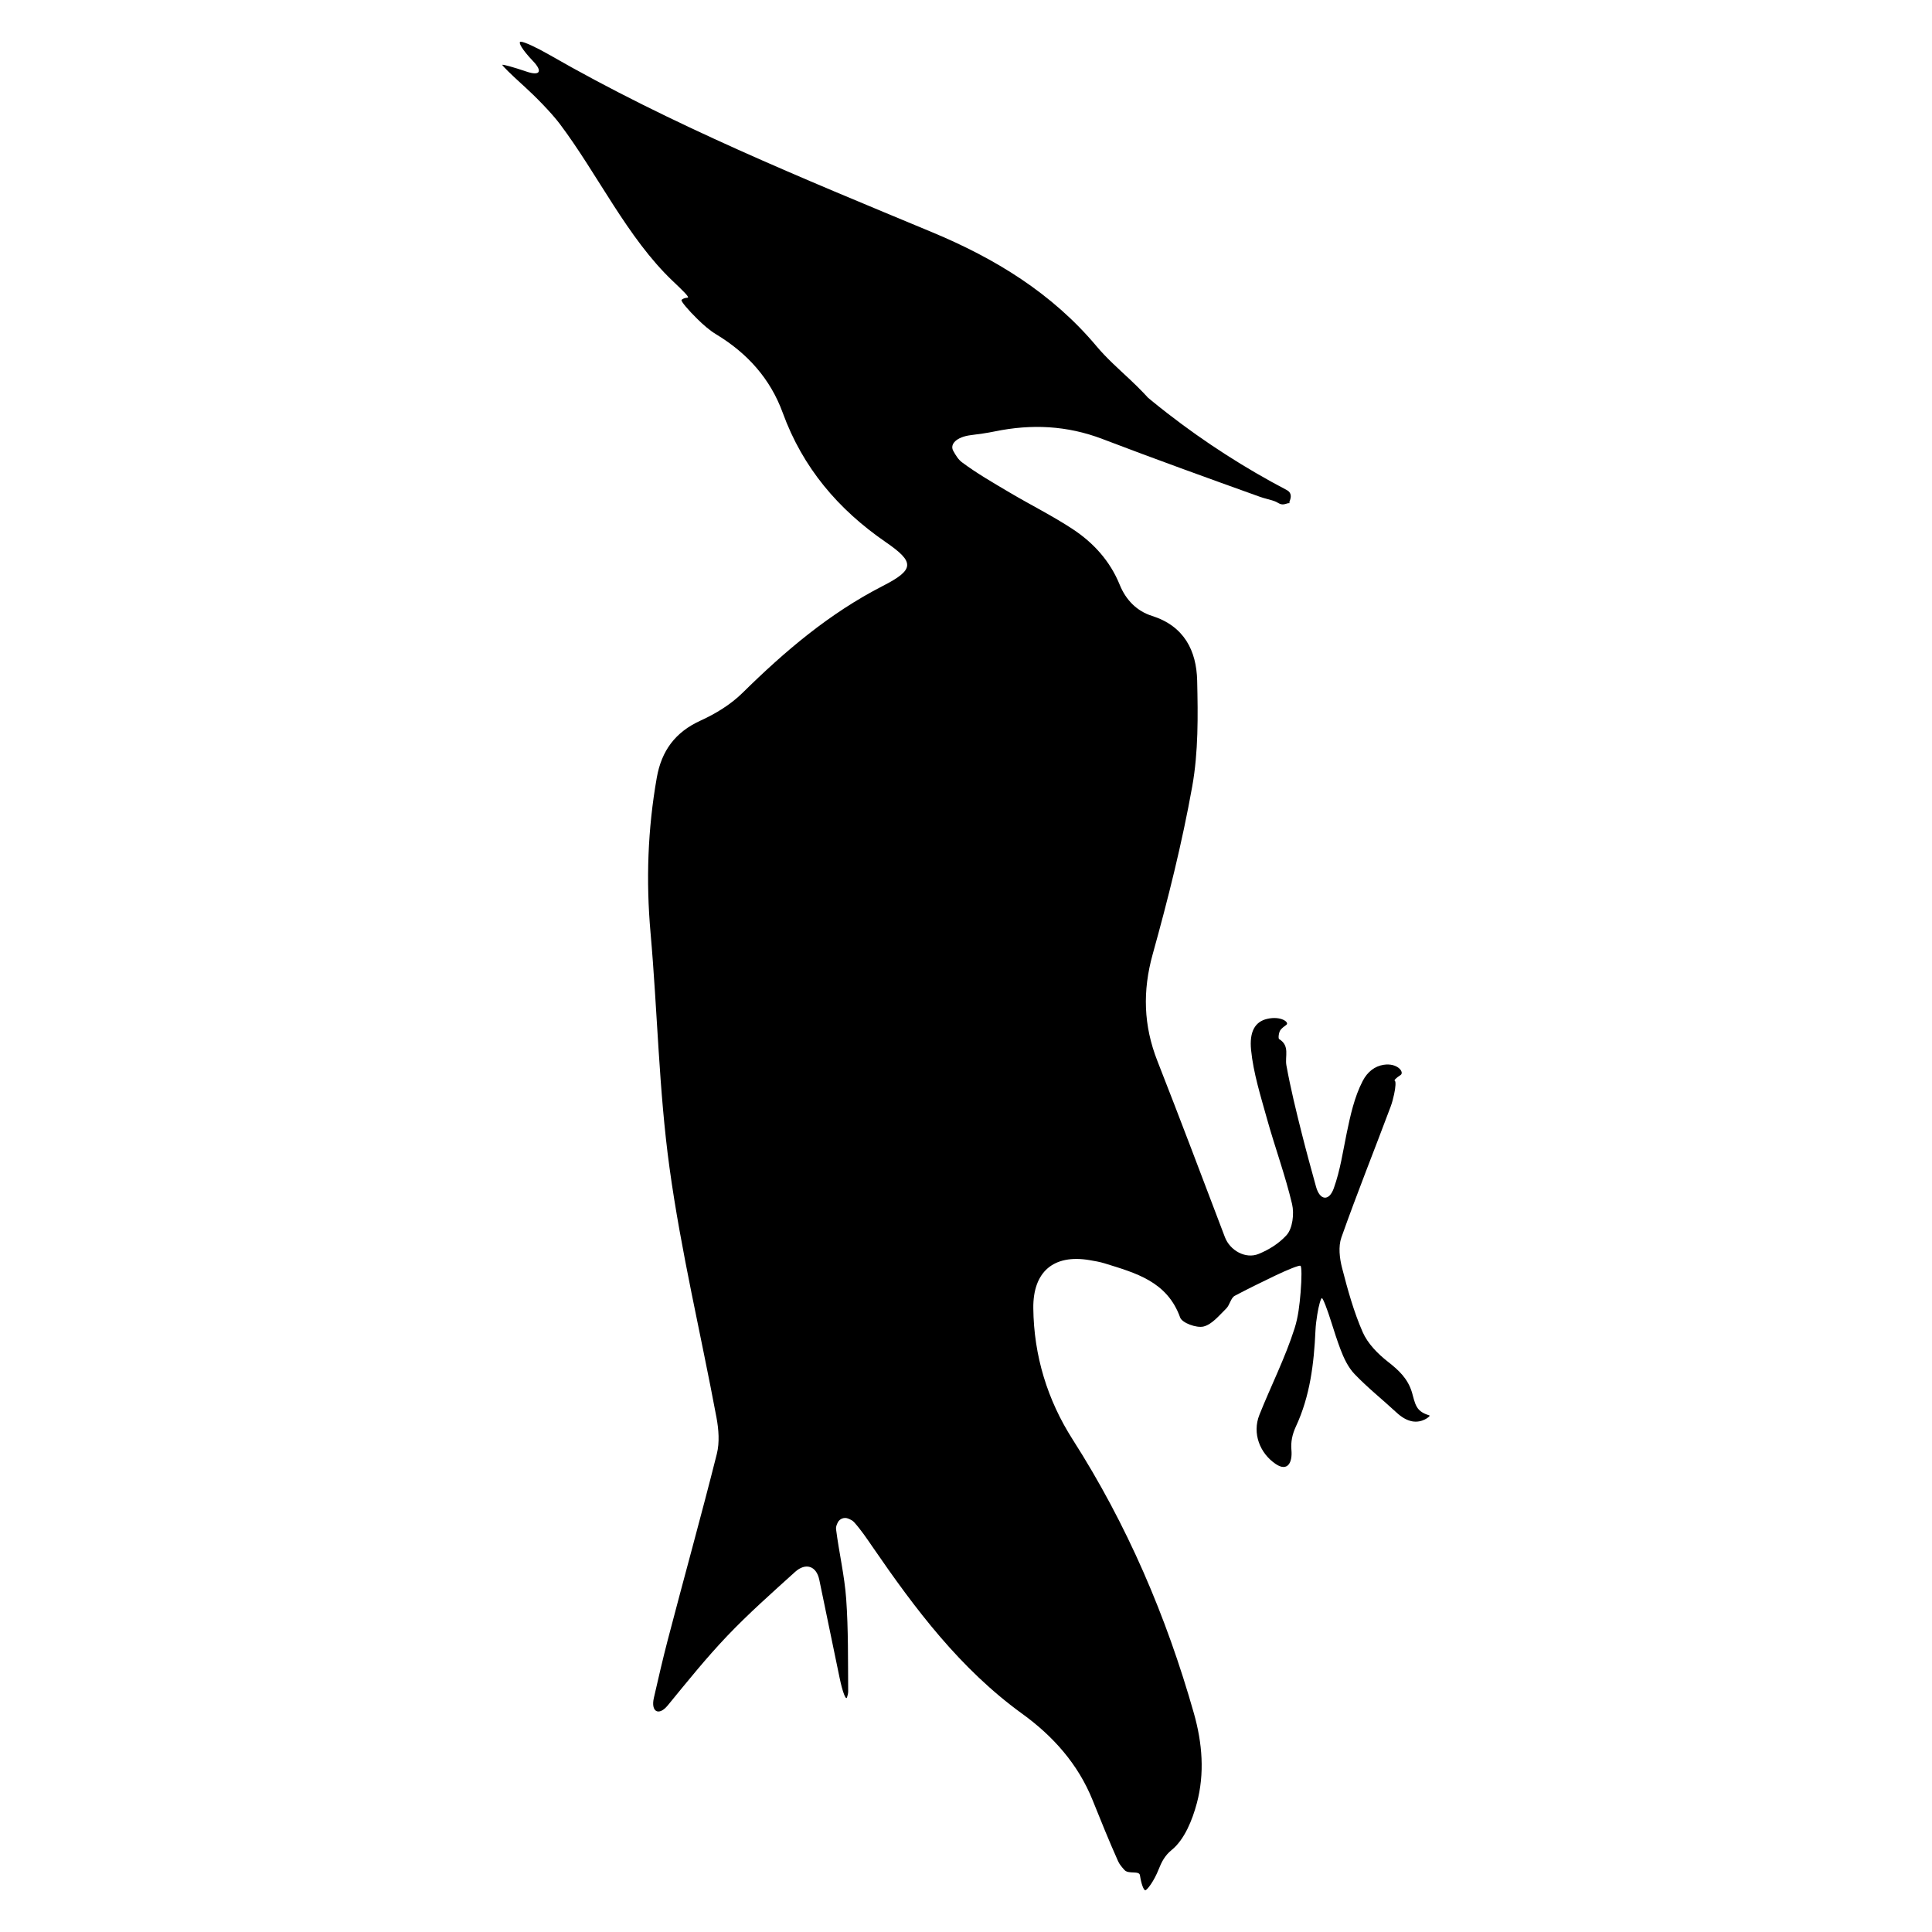 <?xml version="1.0" encoding="iso-8859-1"?>
<!-- Generator: Adobe Illustrator 17.1.0, SVG Export Plug-In . SVG Version: 6.00 Build 0)  -->
<!DOCTYPE svg PUBLIC "-//W3C//DTD SVG 1.1//EN" "http://www.w3.org/Graphics/SVG/1.1/DTD/svg11.dtd">
<svg version="1.1" id="Capa_1" xmlns="http://www.w3.org/2000/svg" xmlns:xlink="http://www.w3.org/1999/xlink" x="0px" y="0px"
	 viewBox="0 0 150 150" style="enable-background:new 0 0 150 150;" xml:space="preserve">
<g>
	<path d="M40.481,6.504c0.078,0.071,0.156,0.142,0.235,0.213c0.818,0.742,2.078,2.015,2.742,2.897
		c2.948,3.913,5.242,8.843,8.762,12.194c0.8,0.762,1.363,1.295,1.159,1.305c-0.204,0.01-0.413,0.092-0.466,0.182
		s0.5,0.758,1.243,1.484c0.455,0.444,0.926,0.863,1.456,1.184c2.429,1.471,4.199,3.451,5.161,6.09
		c1.551,4.254,4.299,7.492,7.996,10.037c2.251,1.549,2.257,2.129-0.224,3.4c-4.151,2.126-7.614,5.071-10.901,8.31
		c-0.911,0.897-2.08,1.613-3.252,2.146c-1.971,0.897-3.03,2.343-3.399,4.429c-0.706,3.997-0.845,7.999-0.485,12.049
		c0.541,6.083,0.643,12.219,1.475,18.257c0.896,6.503,2.438,12.916,3.645,19.378c0.171,0.916,0.249,1.938,0.026,2.824
		c-1.212,4.824-2.551,9.617-3.807,14.43c-0.39,1.495-0.735,3.003-1.081,4.51c-0.247,1.077,0.379,1.436,1.079,0.582
		c1.503-1.834,2.988-3.685,4.62-5.396c1.652-1.733,3.452-3.326,5.263-4.965c0.819-0.741,1.657-0.474,1.881,0.608
		c0.518,2.5,1.049,5.066,1.58,7.628c0.224,1.082,0.484,1.757,0.571,1.506c0.052-0.151,0.093-0.311,0.092-0.471
		c-0.019-2.388,0.016-4.783-0.153-7.162c-0.129-1.82-0.56-3.617-0.789-5.433c-0.021-0.168,0.049-0.348,0.142-0.53
		c0.139-0.275,0.49-0.408,0.783-0.295c0.187,0.073,0.361,0.158,0.481,0.291c0.531,0.591,0.98,1.259,1.431,1.916
		c3.312,4.824,6.8,9.468,11.625,12.96c2.38,1.722,4.331,3.9,5.457,6.701c0.639,1.588,1.28,3.176,1.978,4.738
		c0.106,0.238,0.28,0.446,0.497,0.686c0.314,0.349,1.145,0.021,1.202,0.412c0.093,0.64,0.281,1.159,0.414,1.159
		c0.133,0,0.671-0.69,1.04-1.628c0.209-0.533,0.467-1.061,1.005-1.496c0.997-0.806,1.608-2.324,1.959-3.642
		c0.613-2.3,0.428-4.652-0.232-6.977c-2.137-7.531-5.181-14.639-9.411-21.255c-1.959-3.064-3.015-6.501-3.055-10.19
		c-0.031-2.837,1.577-4.208,4.369-3.734c0.393,0.067,0.791,0.133,1.17,0.251c2.409,0.75,4.854,1.396,5.861,4.202
		c0.152,0.424,1.271,0.832,1.812,0.702c0.663-0.16,1.217-0.863,1.76-1.391c0.283-0.275,0.36-0.832,0.671-0.996
		c1.022-0.541,2.062-1.048,3.105-1.55c0.995-0.479,1.887-0.83,1.992-0.783s0.103,0.976,0.012,2.077
		c-0.079,0.949-0.183,1.89-0.464,2.776c-0.73,2.301-1.84,4.478-2.736,6.729c-0.57,1.434,0.039,2.979,1.266,3.81
		c0.914,0.619,1.316-0.086,1.221-1.107c-0.054-0.588,0.062-1.187,0.348-1.802c1.1-2.361,1.404-4.885,1.52-7.453
		c0.019-0.421,0.076-0.84,0.143-1.259c0.111-0.691,0.273-1.252,0.357-1.253c0.084-0.001,0.416,0.854,0.745,1.908
		c0.215,0.688,0.437,1.373,0.69,2.047c0.259,0.691,0.6,1.416,1.1,1.938c1.012,1.058,2.167,1.977,3.244,2.974
		c0.395,0.366,0.8,0.615,1.228,0.695c0.776,0.145,1.36-0.367,1.36-0.434s-0.658-0.114-0.994-0.684
		c-0.199-0.338-0.272-0.769-0.382-1.131c-0.325-1.074-1.021-1.717-1.869-2.38c-0.781-0.61-1.564-1.405-1.953-2.291
		c-0.7-1.595-1.169-3.303-1.606-4.998c-0.193-0.748-0.298-1.657-0.051-2.355c1.206-3.409,2.555-6.768,3.823-10.155
		c0.117-0.312,0.199-0.637,0.271-0.966c0.12-0.541,0.143-1.007,0.055-1.042c-0.088-0.035,0.11-0.234,0.441-0.445
		c0.331-0.211-0.23-0.972-1.32-0.797c-0.662,0.106-1.232,0.516-1.618,1.259c-0.643,1.237-0.956,2.676-1.243,4.062
		c-0.293,1.413-0.491,2.846-0.999,4.264c-0.372,1.04-1.086,0.943-1.379-0.122c-0.386-1.401-0.754-2.738-1.093-4.084
		c-0.446-1.768-0.881-3.543-1.207-5.336c-0.128-0.704,0.294-1.516-0.564-2.041c-0.086-0.053-0.029-0.538,0.106-0.708
		c0.117-0.148,0.271-0.268,0.451-0.394c0.271-0.191-0.413-0.718-1.488-0.467c-0.964,0.224-1.385,1.021-1.248,2.409
		c0.179,1.8,0.742,3.571,1.23,5.329c0.618,2.223,1.423,4.397,1.953,6.638c0.178,0.753,0.043,1.904-0.437,2.425
		c-0.611,0.663-1.365,1.12-2.15,1.445c-1.02,0.423-2.233-0.264-2.626-1.296c-1.766-4.641-3.473-9.175-5.244-13.684
		c-1.079-2.747-1.16-5.427-0.362-8.294c1.195-4.293,2.282-8.634,3.067-13.016c0.48-2.679,0.448-5.478,0.384-8.217
		c-0.054-2.328-1.012-4.237-3.504-5.025c-1.188-0.376-2.032-1.242-2.51-2.419c-0.748-1.843-2.039-3.262-3.662-4.329
		c-1.561-1.027-3.246-1.863-4.857-2.817c-1.266-0.75-2.551-1.485-3.727-2.362c-0.276-0.206-0.472-0.517-0.676-0.885
		c-0.3-0.543,0.295-1.087,1.344-1.22c0.674-0.085,1.287-0.17,1.891-0.295c2.845-0.585,5.604-0.456,8.345,0.59
		c4.055,1.548,8.139,3.022,12.225,4.488c0.169,0.06,0.341,0.111,0.515,0.156c0.288,0.074,0.625,0.172,0.75,0.24
		c0.075,0.041,0.151,0.082,0.226,0.121c0.111,0.058,0.22,0.079,0.321,0.073c0.184-0.012,0.359-0.105,0.422-0.093
		c0.063,0.013,0.089-0.011,0.057-0.052c-0.032-0.041,0.137-0.272,0.103-0.559c-0.019-0.157-0.109-0.306-0.297-0.404
		c-3.268-1.713-6.365-3.706-9.265-5.956c-0.873-0.677-1.546-1.241-1.528-1.228c0.018,0.013-0.574-0.637-1.379-1.393
		c-0.903-0.847-1.822-1.658-2.6-2.586c-3.465-4.132-7.889-6.826-12.771-8.859c-10.094-4.202-20.226-8.32-29.728-13.78
		c-0.958-0.55-1.941-1.011-2.206-1.011s0.137,0.65,0.897,1.451c0.019,0.02,0.037,0.039,0.056,0.059
		c0.761,0.801,0.533,1.163-0.508,0.81S39,4.974,39,5.04S39.663,5.761,40.481,6.504z"/>
</g>
</svg>
